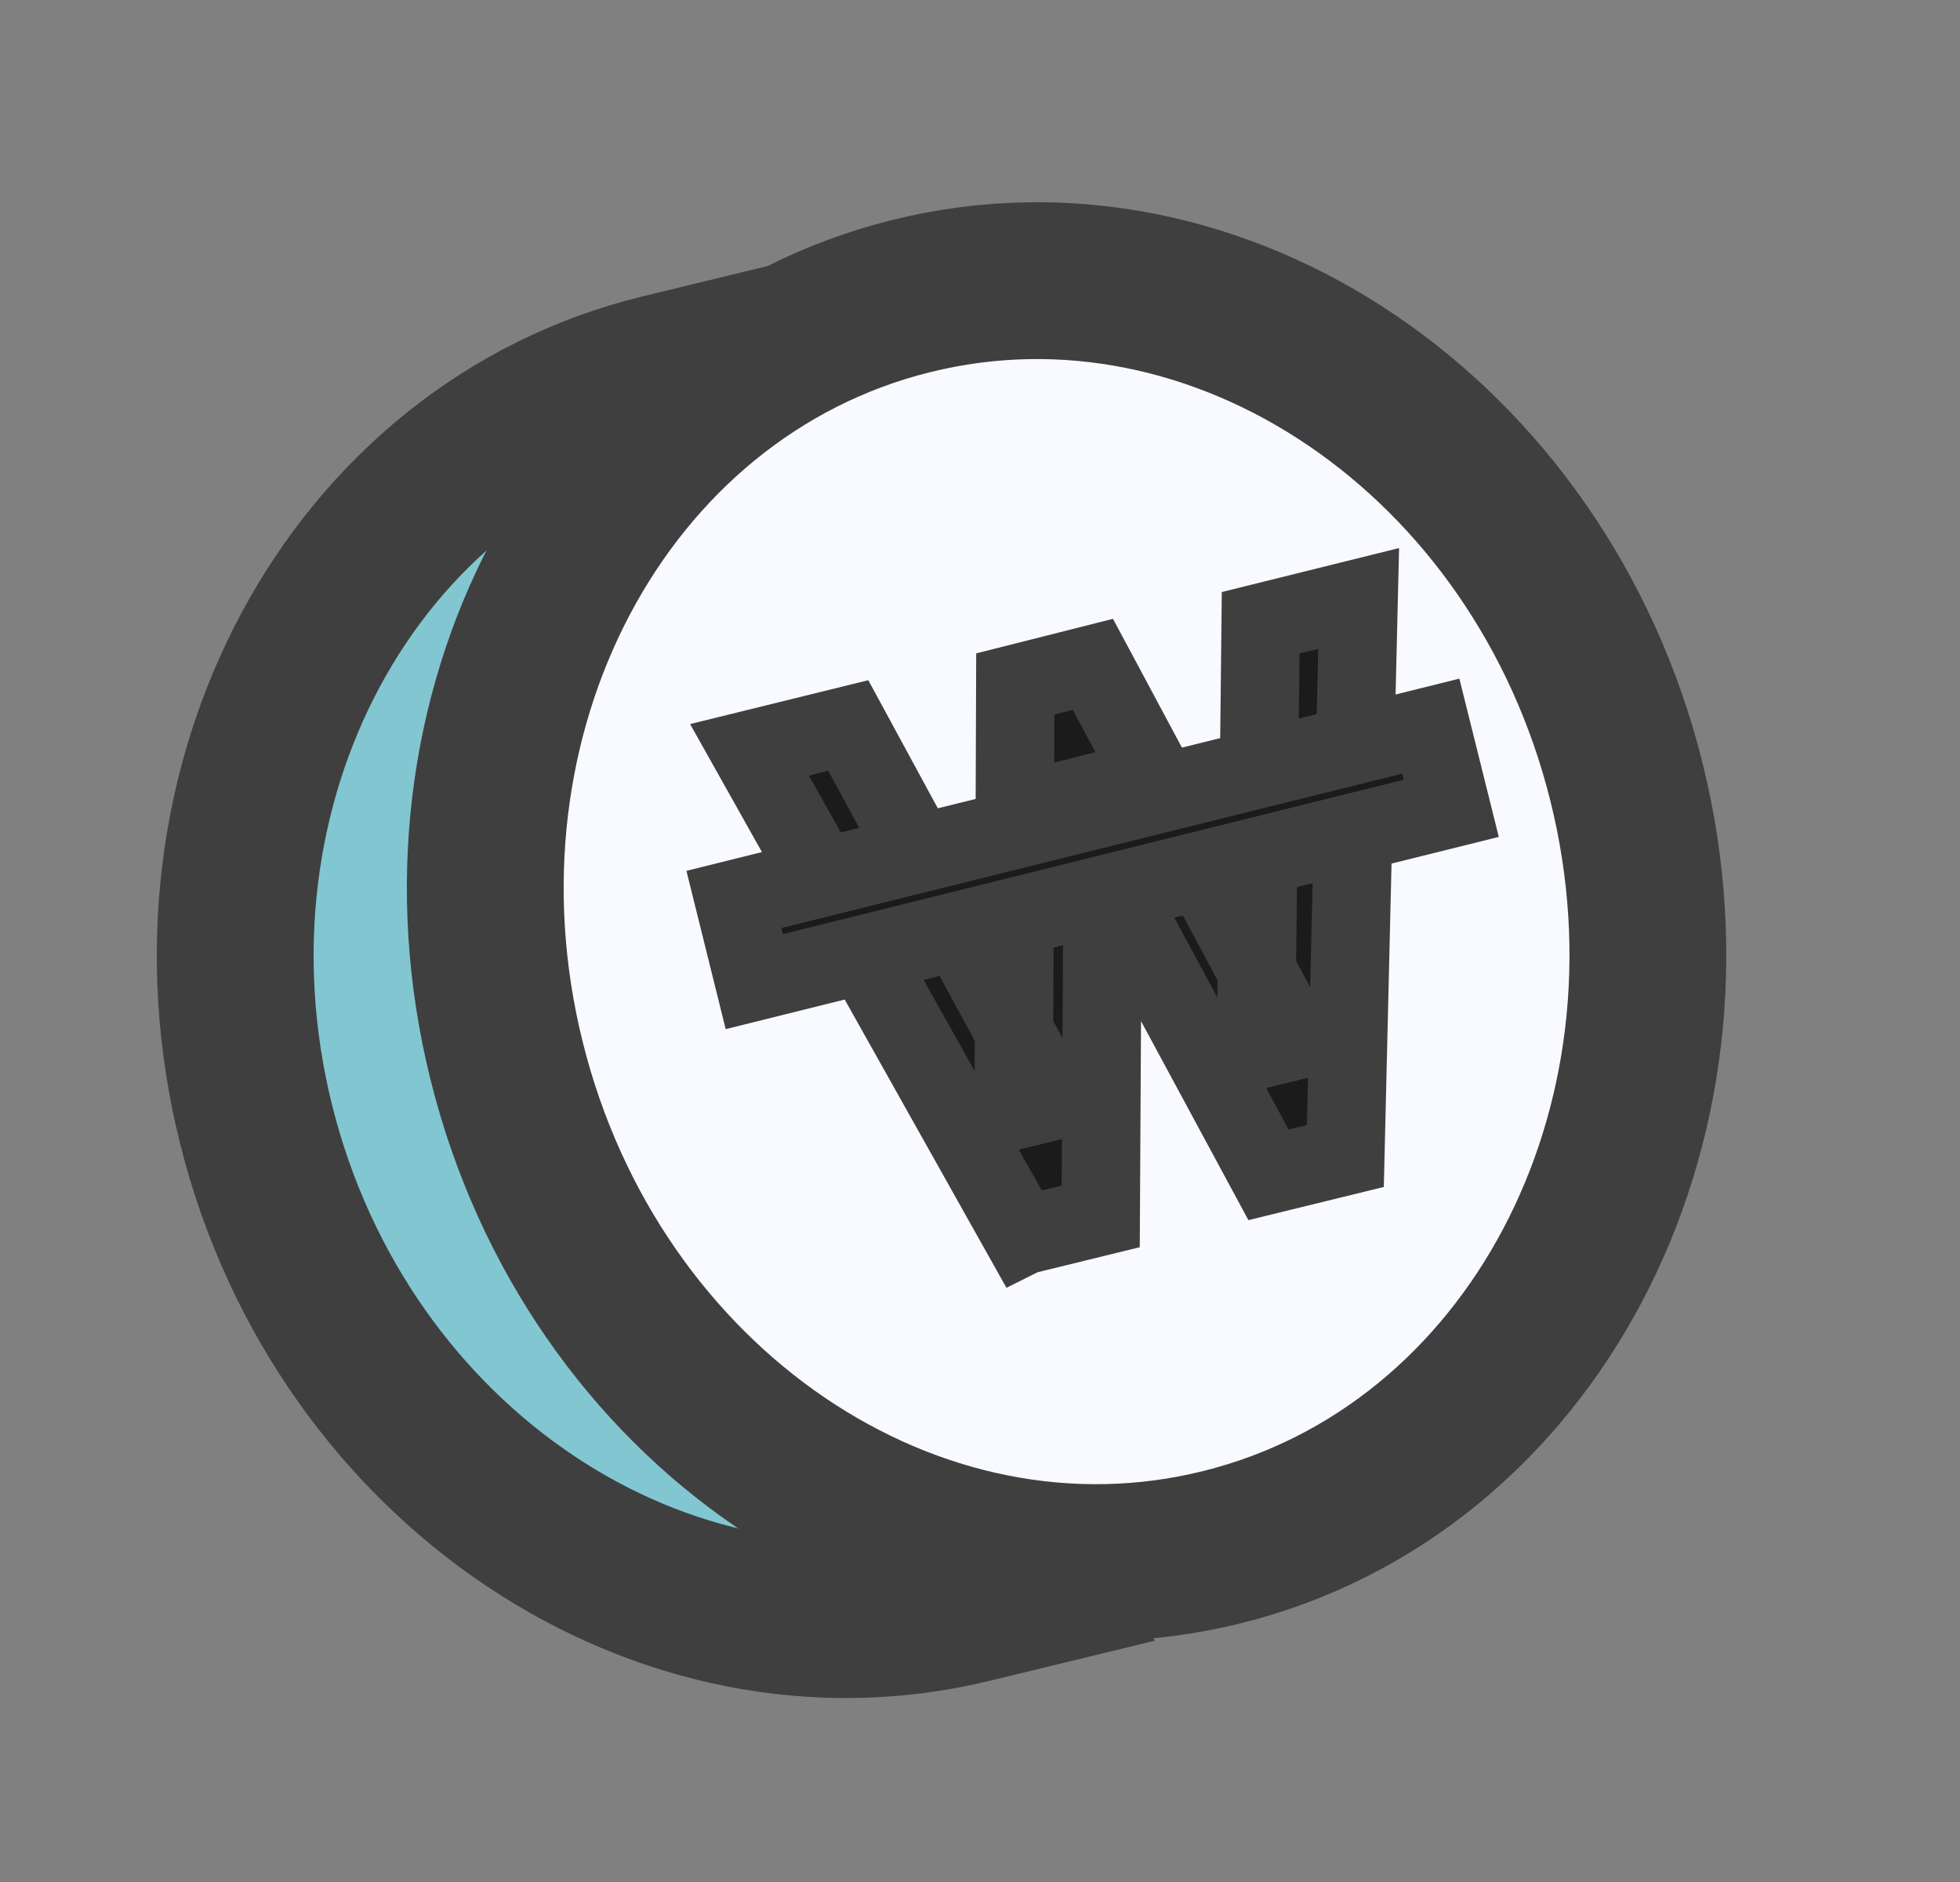 <svg width="25" height="24" viewBox="0 0 25 24" fill="none" xmlns="http://www.w3.org/2000/svg">
<rect x="0" y="0" width="25" height="24" fill="#808080" stroke="none"/>
<path d="M10.53 4.242L8.43 4.752C4.49 5.712 2.18 10.012 3.27 14.352C4.36 18.692 8.45 21.422 12.39 20.462L14.49 19.952" fill="#82C6D1"/>
<path d="M10.53 4.242L8.43 4.752C4.49 5.712 2.18 10.012 3.27 14.352C4.36 18.692 8.45 21.422 12.39 20.462L14.49 19.952" stroke="#3F3F3F" stroke-width="2" stroke-linejoin="bevel"/>
<path d="M15.587 19.73C19.532 18.75 21.842 14.383 20.747 9.977C19.652 5.572 15.566 2.795 11.621 3.776C7.676 4.756 5.366 9.123 6.462 13.528C7.557 17.934 11.643 20.711 15.587 19.73Z" fill="#F8FAFF" stroke="#3F3F3F" stroke-width="2" stroke-linejoin="bevel"/>
<path d="M13.04 15.762L9.56 9.562L10.82 9.252L13.42 14.042L12.93 14.162L12.95 8.722L13.94 8.472L16.51 13.272L16.02 13.392L16.08 7.942L17.33 7.632L17.16 14.742L16.18 14.982L13.6 10.202L14.07 10.082L14.04 15.512L13.06 15.752L13.04 15.762Z" fill="#1B1B1B" stroke="#3F3F3F"/>
<path d="M18.511 10.308L18.25 9.26L9.361 11.47L9.621 12.518L18.511 10.308Z" fill="#1B1B1B" stroke="#3F3F3F" stroke-miterlimit="10"/>
</svg>
